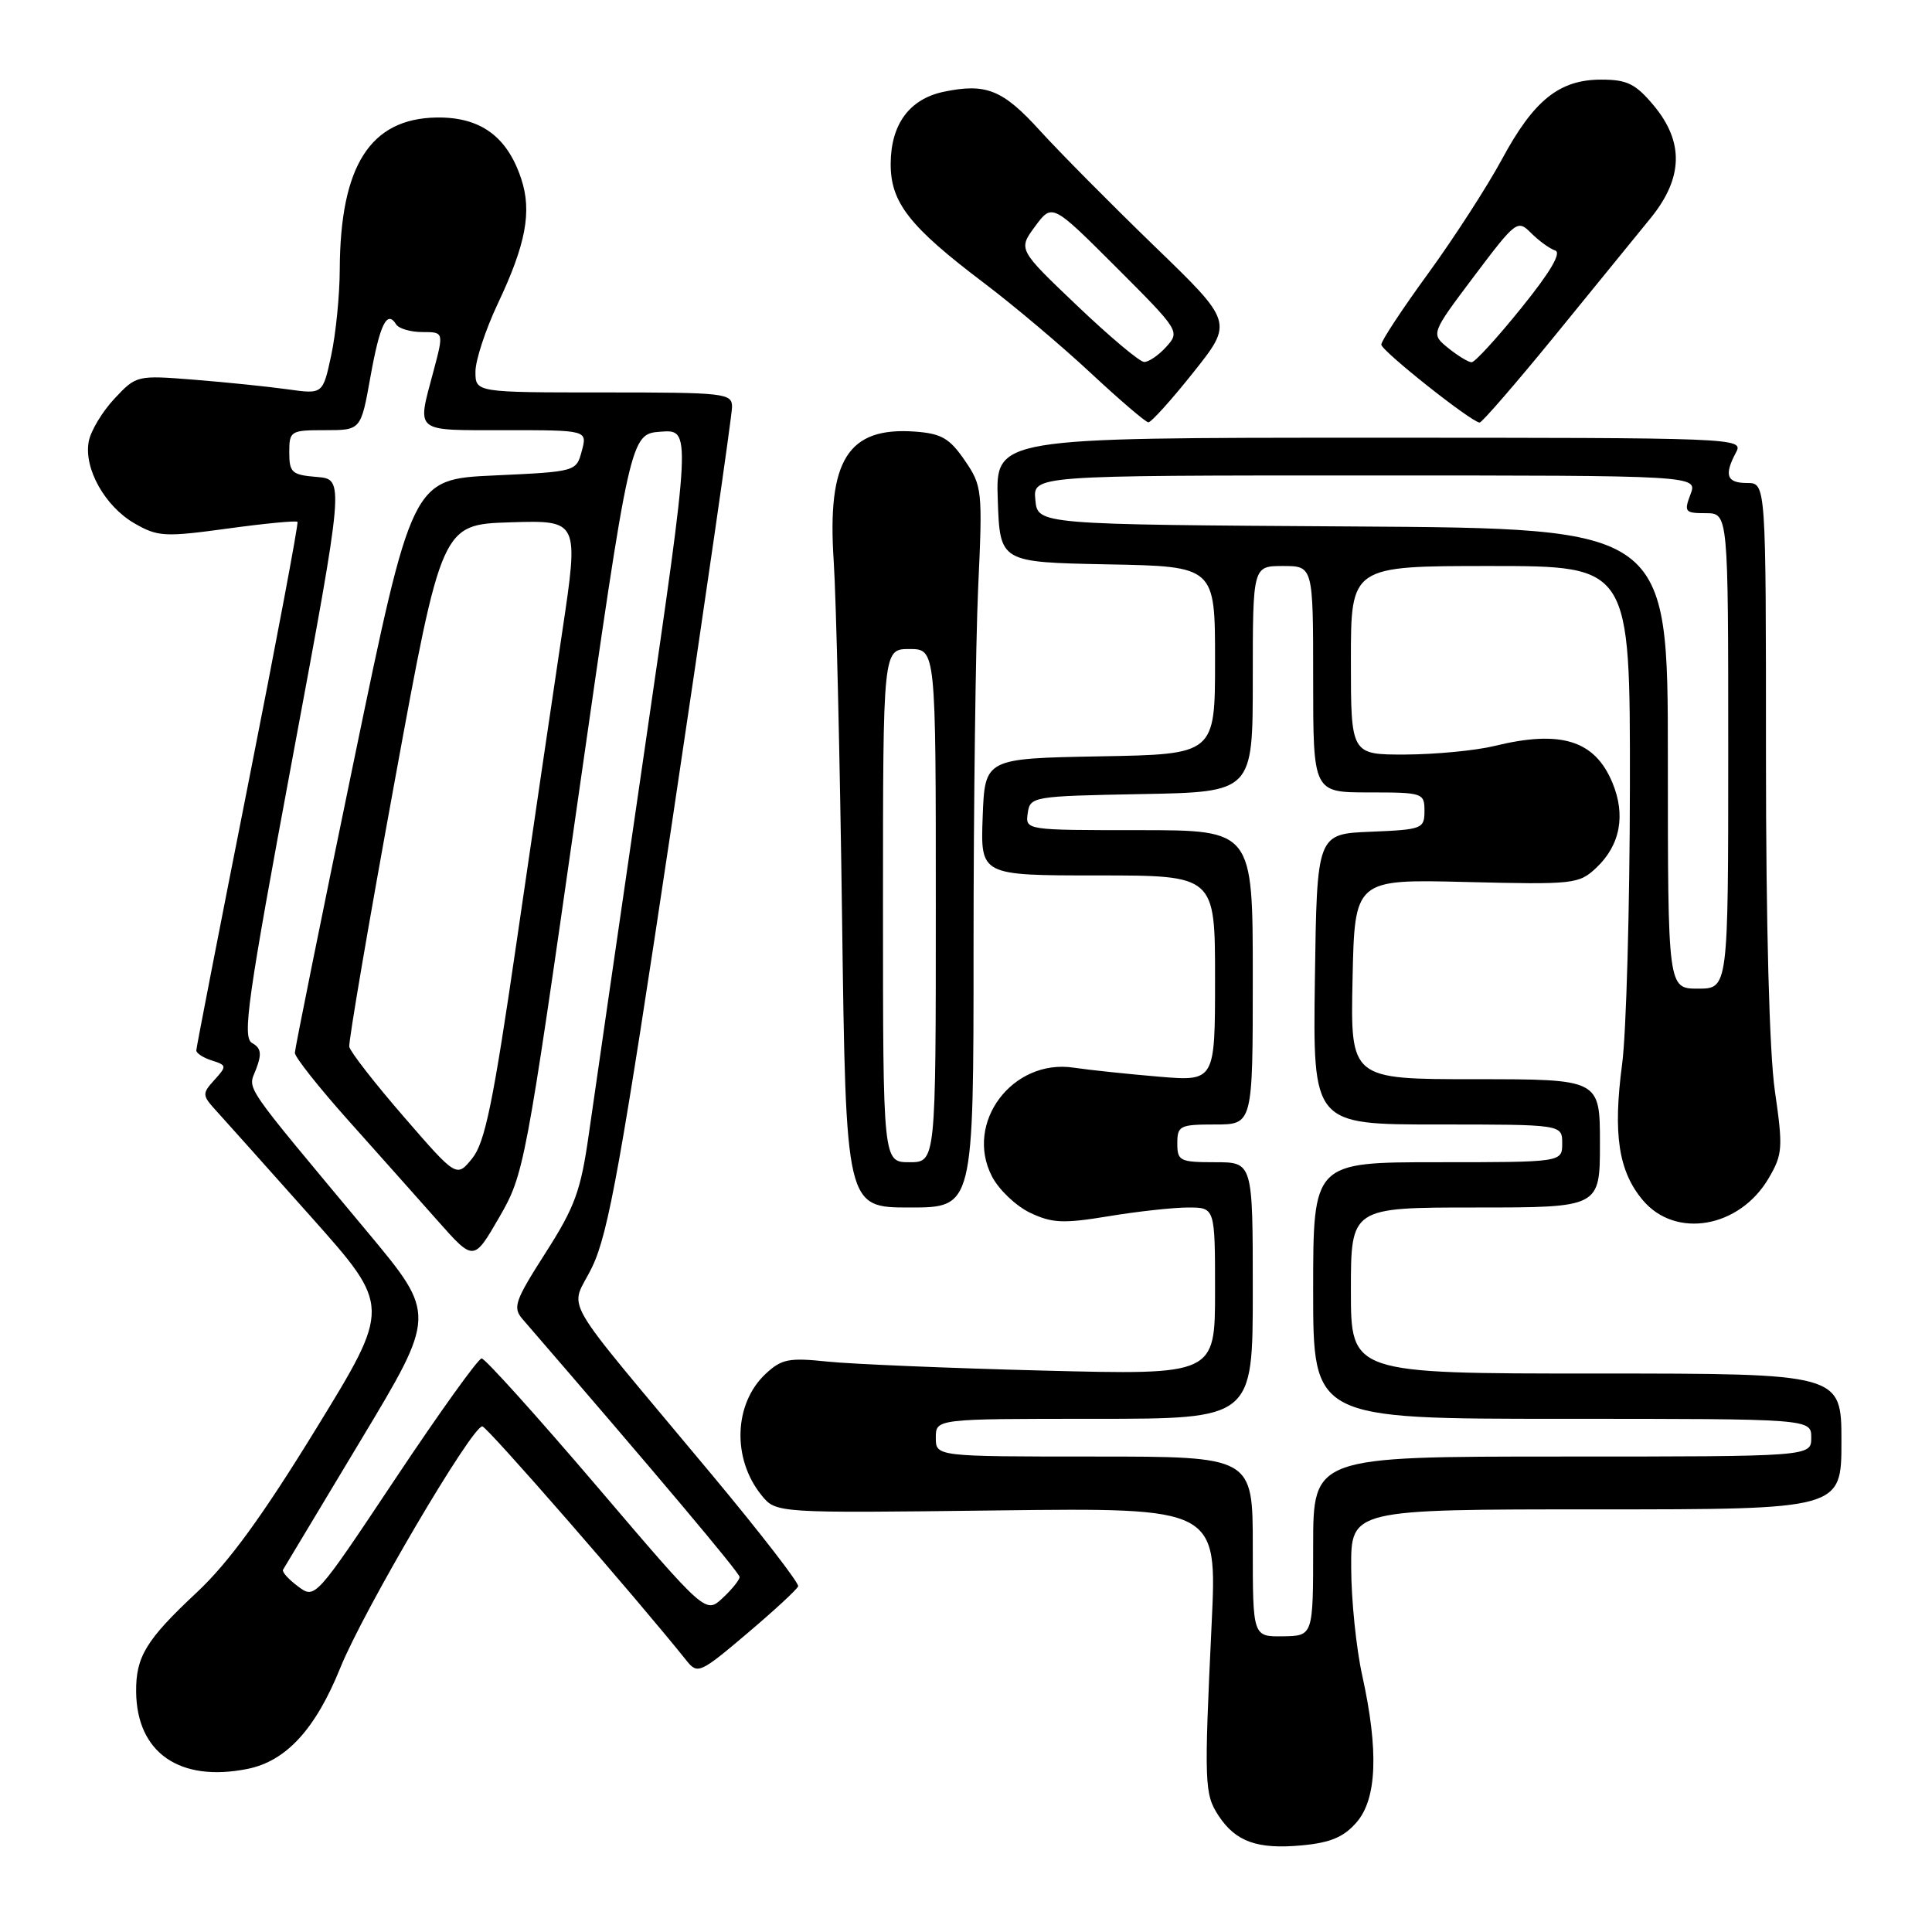 <?xml version="1.0" encoding="UTF-8" standalone="no"?>
<!DOCTYPE svg PUBLIC "-//W3C//DTD SVG 1.1//EN" "http://www.w3.org/Graphics/SVG/1.1/DTD/svg11.dtd" >
<svg xmlns="http://www.w3.org/2000/svg" xmlns:xlink="http://www.w3.org/1999/xlink" version="1.1" viewBox="0 0 256 256">
 <g >
 <path fill="currentColor"
d=" M 179.75 241.47 C 182.45 238.37 182.70 231.98 180.50 222.00 C 179.71 218.43 179.05 212.01 179.04 207.75 C 179.00 200.00 179.00 200.00 211.50 200.00 C 244.00 200.00 244.00 200.00 244.00 191.00 C 244.00 182.00 244.00 182.00 211.50 182.00 C 179.00 182.00 179.00 182.00 179.00 171.00 C 179.00 160.00 179.00 160.00 195.50 160.00 C 212.00 160.00 212.00 160.00 212.00 151.50 C 212.00 143.00 212.00 143.00 195.47 143.00 C 178.94 143.00 178.94 143.00 179.22 129.75 C 179.50 116.50 179.50 116.50 194.31 116.87 C 208.53 117.22 209.22 117.15 211.51 114.99 C 214.69 112.00 215.45 108.00 213.64 103.68 C 211.30 98.08 206.80 96.69 198.00 98.85 C 195.53 99.45 190.24 99.96 186.25 99.98 C 179.00 100.00 179.00 100.00 179.00 87.50 C 179.00 75.00 179.00 75.00 197.50 75.00 C 216.00 75.00 216.00 75.00 215.97 104.25 C 215.95 120.34 215.49 136.88 214.94 141.00 C 213.71 150.29 214.46 155.20 217.68 159.03 C 222.03 164.20 230.52 162.70 234.37 156.10 C 236.21 152.96 236.27 152.09 235.18 144.55 C 234.45 139.48 234.00 122.71 234.00 100.20 C 234.00 64.00 234.00 64.00 231.50 64.00 C 228.79 64.00 228.42 62.96 230.04 59.93 C 231.05 58.03 230.20 58.00 181.49 58.00 C 131.92 58.00 131.92 58.00 132.21 66.25 C 132.50 74.50 132.50 74.50 146.75 74.78 C 161.00 75.05 161.00 75.05 161.00 87.50 C 161.00 99.95 161.00 99.95 145.75 100.22 C 130.50 100.50 130.50 100.50 130.21 108.25 C 129.92 116.00 129.92 116.00 145.46 116.00 C 161.00 116.00 161.00 116.00 161.00 129.65 C 161.00 143.29 161.00 143.29 153.51 142.66 C 149.39 142.31 144.33 141.78 142.26 141.47 C 134.16 140.26 127.76 148.77 131.44 155.88 C 132.35 157.64 134.62 159.80 136.48 160.69 C 139.40 162.08 140.87 162.15 146.88 161.16 C 150.73 160.52 155.49 160.00 157.44 160.00 C 161.00 160.00 161.00 160.00 161.00 171.09 C 161.00 182.19 161.00 182.19 138.25 181.61 C 125.74 181.29 112.88 180.75 109.67 180.42 C 104.52 179.88 103.56 180.07 101.43 182.06 C 97.23 186.01 96.99 193.30 100.90 198.12 C 102.82 200.50 102.82 200.50 132.05 200.14 C 161.28 199.78 161.28 199.78 160.55 215.14 C 159.54 236.40 159.59 237.72 161.46 240.58 C 163.73 244.04 166.61 245.07 172.50 244.52 C 176.28 244.17 178.05 243.43 179.75 241.47 Z  M 32.79 234.39 C 37.91 233.37 41.81 229.12 45.09 221.00 C 48.16 213.40 62.51 189.00 63.91 189.00 C 64.52 189.00 84.20 211.58 91.00 220.08 C 92.43 221.86 92.80 221.70 99.00 216.44 C 102.58 213.41 105.62 210.60 105.76 210.19 C 105.90 209.78 100.78 203.15 94.38 195.47 C 73.43 170.33 75.54 174.00 78.48 167.85 C 80.63 163.35 82.31 154.00 89.02 109.18 C 93.41 79.85 97.00 54.99 97.00 53.93 C 97.00 52.10 96.13 52.00 80.00 52.00 C 63.00 52.00 63.00 52.00 63.00 49.25 C 63.00 47.74 64.33 43.69 65.95 40.26 C 69.68 32.38 70.50 28.04 69.07 23.71 C 67.21 18.07 63.65 15.49 57.86 15.57 C 49.06 15.71 45.08 21.95 45.02 35.70 C 45.01 39.11 44.50 44.23 43.89 47.07 C 42.78 52.24 42.78 52.24 38.14 51.59 C 35.59 51.23 30.03 50.66 25.79 50.32 C 18.12 49.71 18.06 49.73 15.16 52.83 C 13.55 54.55 12.02 57.10 11.76 58.49 C 11.08 62.05 13.89 67.08 17.82 69.35 C 20.90 71.12 21.80 71.18 30.14 70.04 C 35.09 69.36 39.26 68.96 39.42 69.15 C 39.57 69.34 36.62 85.03 32.86 104.00 C 29.10 122.97 26.02 138.81 26.01 139.18 C 26.01 139.56 26.93 140.16 28.07 140.52 C 30.05 141.15 30.07 141.27 28.41 143.10 C 26.75 144.93 26.77 145.13 28.72 147.26 C 29.84 148.49 35.50 154.82 41.29 161.32 C 51.81 173.14 51.81 173.14 41.88 189.32 C 34.76 200.92 30.29 207.06 26.08 211.00 C 19.35 217.29 17.99 219.53 18.04 224.18 C 18.12 232.25 23.81 236.19 32.79 234.39 Z  M 129.00 125.66 C 129.00 106.77 129.28 85.28 129.61 77.91 C 130.21 64.91 130.15 64.39 127.83 61.00 C 125.83 58.08 124.75 57.45 121.26 57.19 C 112.35 56.54 109.58 60.94 110.47 74.33 C 110.80 79.38 111.30 100.71 111.58 121.75 C 112.09 160.00 112.09 160.00 120.54 160.00 C 129.00 160.00 129.00 160.00 129.00 125.66 Z  M 158.12 49.35 C 163.41 42.71 163.41 42.71 152.95 32.60 C 147.20 27.03 140.39 20.16 137.81 17.32 C 132.87 11.88 130.67 10.99 125.05 12.16 C 120.52 13.11 118.05 16.45 118.02 21.67 C 117.99 26.83 120.49 30.02 130.40 37.51 C 134.30 40.46 140.65 45.81 144.50 49.40 C 148.35 52.99 151.80 55.94 152.16 55.96 C 152.53 55.98 155.21 53.01 158.12 49.35 Z  M 206.06 44.44 C 211.25 38.08 216.96 31.07 218.75 28.86 C 223.03 23.57 223.15 18.81 219.13 13.98 C 216.72 11.10 215.60 10.55 212.17 10.55 C 206.62 10.55 203.24 13.26 199.00 21.13 C 197.07 24.70 192.69 31.49 189.25 36.22 C 185.81 40.94 183.01 45.19 183.03 45.66 C 183.06 46.50 194.99 55.96 196.06 55.99 C 196.37 55.99 200.87 50.80 206.06 44.44 Z  M 166.00 204.94 C 166.00 193.00 166.00 193.00 145.00 193.00 C 124.00 193.00 124.00 193.00 124.00 190.50 C 124.00 188.00 124.00 188.00 145.00 188.00 C 166.00 188.00 166.00 188.00 166.00 171.00 C 166.00 154.00 166.00 154.00 161.00 154.00 C 156.33 154.00 156.00 153.83 156.00 151.50 C 156.00 149.17 156.33 149.00 161.00 149.00 C 166.00 149.00 166.00 149.00 166.00 129.50 C 166.00 110.00 166.00 110.00 150.93 110.00 C 135.87 110.00 135.86 110.00 136.18 107.75 C 136.49 105.55 136.81 105.49 151.25 105.22 C 166.00 104.95 166.00 104.95 166.00 89.97 C 166.00 75.00 166.00 75.00 170.00 75.00 C 174.00 75.00 174.00 75.00 174.00 90.00 C 174.00 105.00 174.00 105.00 181.38 105.00 C 188.54 105.00 188.75 105.07 188.75 107.46 C 188.75 109.81 188.45 109.93 181.62 110.21 C 174.50 110.50 174.50 110.50 174.23 129.75 C 173.96 149.00 173.96 149.00 190.48 149.00 C 207.00 149.00 207.00 149.00 207.00 151.50 C 207.00 154.00 207.00 154.00 190.50 154.00 C 174.00 154.00 174.00 154.00 174.00 171.00 C 174.00 188.00 174.00 188.00 207.00 188.00 C 240.00 188.00 240.00 188.00 240.00 190.50 C 240.00 193.00 240.00 193.00 207.00 193.00 C 174.00 193.00 174.00 193.00 174.00 204.88 C 174.00 216.76 174.00 216.76 170.00 216.82 C 166.00 216.87 166.00 216.87 166.00 204.94 Z  M 221.00 100.51 C 221.00 70.02 221.00 70.02 179.25 69.76 C 137.50 69.50 137.50 69.50 137.19 66.25 C 136.87 63.00 136.87 63.00 180.91 63.00 C 224.95 63.00 224.95 63.00 224.00 65.50 C 223.12 67.82 223.26 68.00 226.02 68.00 C 229.00 68.00 229.00 68.00 229.00 99.50 C 229.00 131.00 229.00 131.00 225.00 131.00 C 221.00 131.00 221.00 131.00 221.00 100.51 Z  M 79.07 196.92 C 71.13 187.62 64.27 180.00 63.82 180.00 C 63.37 180.00 58.22 187.18 52.38 195.95 C 41.75 211.90 41.75 211.90 39.48 210.20 C 38.23 209.27 37.34 208.28 37.50 208.00 C 37.66 207.72 42.29 200.01 47.80 190.85 C 57.81 174.20 57.81 174.20 48.78 163.35 C 31.73 142.89 32.85 144.53 33.94 141.65 C 34.71 139.63 34.59 138.87 33.41 138.21 C 32.08 137.47 32.78 132.54 38.76 100.43 C 45.64 63.50 45.64 63.50 41.99 63.20 C 38.68 62.93 38.33 62.63 38.33 59.95 C 38.33 57.10 38.49 57.00 43.08 57.00 C 47.82 57.00 47.82 57.00 49.08 49.96 C 50.33 42.97 51.28 41.02 52.49 42.98 C 52.84 43.54 54.40 44.00 55.97 44.00 C 58.82 44.00 58.82 44.00 57.42 49.25 C 55.25 57.42 54.73 57.00 66.91 57.00 C 77.83 57.00 77.83 57.00 77.09 59.75 C 76.36 62.49 76.34 62.50 65.48 63.00 C 54.61 63.50 54.61 63.50 46.85 101.00 C 42.58 121.62 39.08 138.95 39.07 139.50 C 39.05 140.05 42.26 144.10 46.19 148.50 C 50.12 152.90 55.46 158.89 58.05 161.82 C 62.77 167.14 62.77 167.14 66.14 161.32 C 69.44 155.60 69.62 154.67 76.50 106.50 C 83.51 57.50 83.51 57.50 87.55 57.20 C 91.59 56.90 91.59 56.90 85.43 99.20 C 82.04 122.47 78.71 145.43 78.03 150.23 C 76.96 157.79 76.19 159.91 72.28 166.02 C 68.22 172.37 67.91 173.25 69.24 174.79 C 86.99 195.33 98.00 208.41 98.00 208.96 C 98.00 209.34 96.99 210.60 95.75 211.75 C 93.50 213.85 93.50 213.85 79.07 196.92 Z  M 53.50 147.97 C 49.65 143.53 46.40 139.35 46.28 138.70 C 46.17 138.04 48.87 122.20 52.30 103.50 C 58.53 69.50 58.53 69.50 67.62 69.21 C 76.71 68.93 76.71 68.93 74.50 83.71 C 73.28 91.85 70.57 110.29 68.47 124.70 C 65.36 146.06 64.27 151.38 62.58 153.48 C 60.50 156.05 60.50 156.05 53.50 147.97 Z  M 117.00 120.00 C 117.00 86.00 117.00 86.00 120.50 86.00 C 124.00 86.00 124.00 86.00 124.00 120.00 C 124.00 154.00 124.00 154.00 120.50 154.00 C 117.00 154.00 117.00 154.00 117.00 120.00 Z  M 142.70 40.48 C 134.90 33.05 134.90 33.05 137.16 29.99 C 139.42 26.94 139.42 26.94 147.91 35.42 C 156.29 43.80 156.37 43.93 154.54 45.95 C 153.52 47.08 152.20 47.98 151.60 47.96 C 150.99 47.94 146.99 44.57 142.70 40.48 Z  M 191.90 46.12 C 189.58 44.24 189.58 44.24 195.30 36.63 C 200.89 29.22 201.07 29.07 202.89 30.89 C 203.91 31.91 205.34 32.95 206.07 33.19 C 206.94 33.48 205.42 36.06 201.58 40.81 C 198.39 44.77 195.43 48.00 195.00 48.00 C 194.57 48.00 193.18 47.15 191.90 46.12 Z "/>
</g>
</svg>